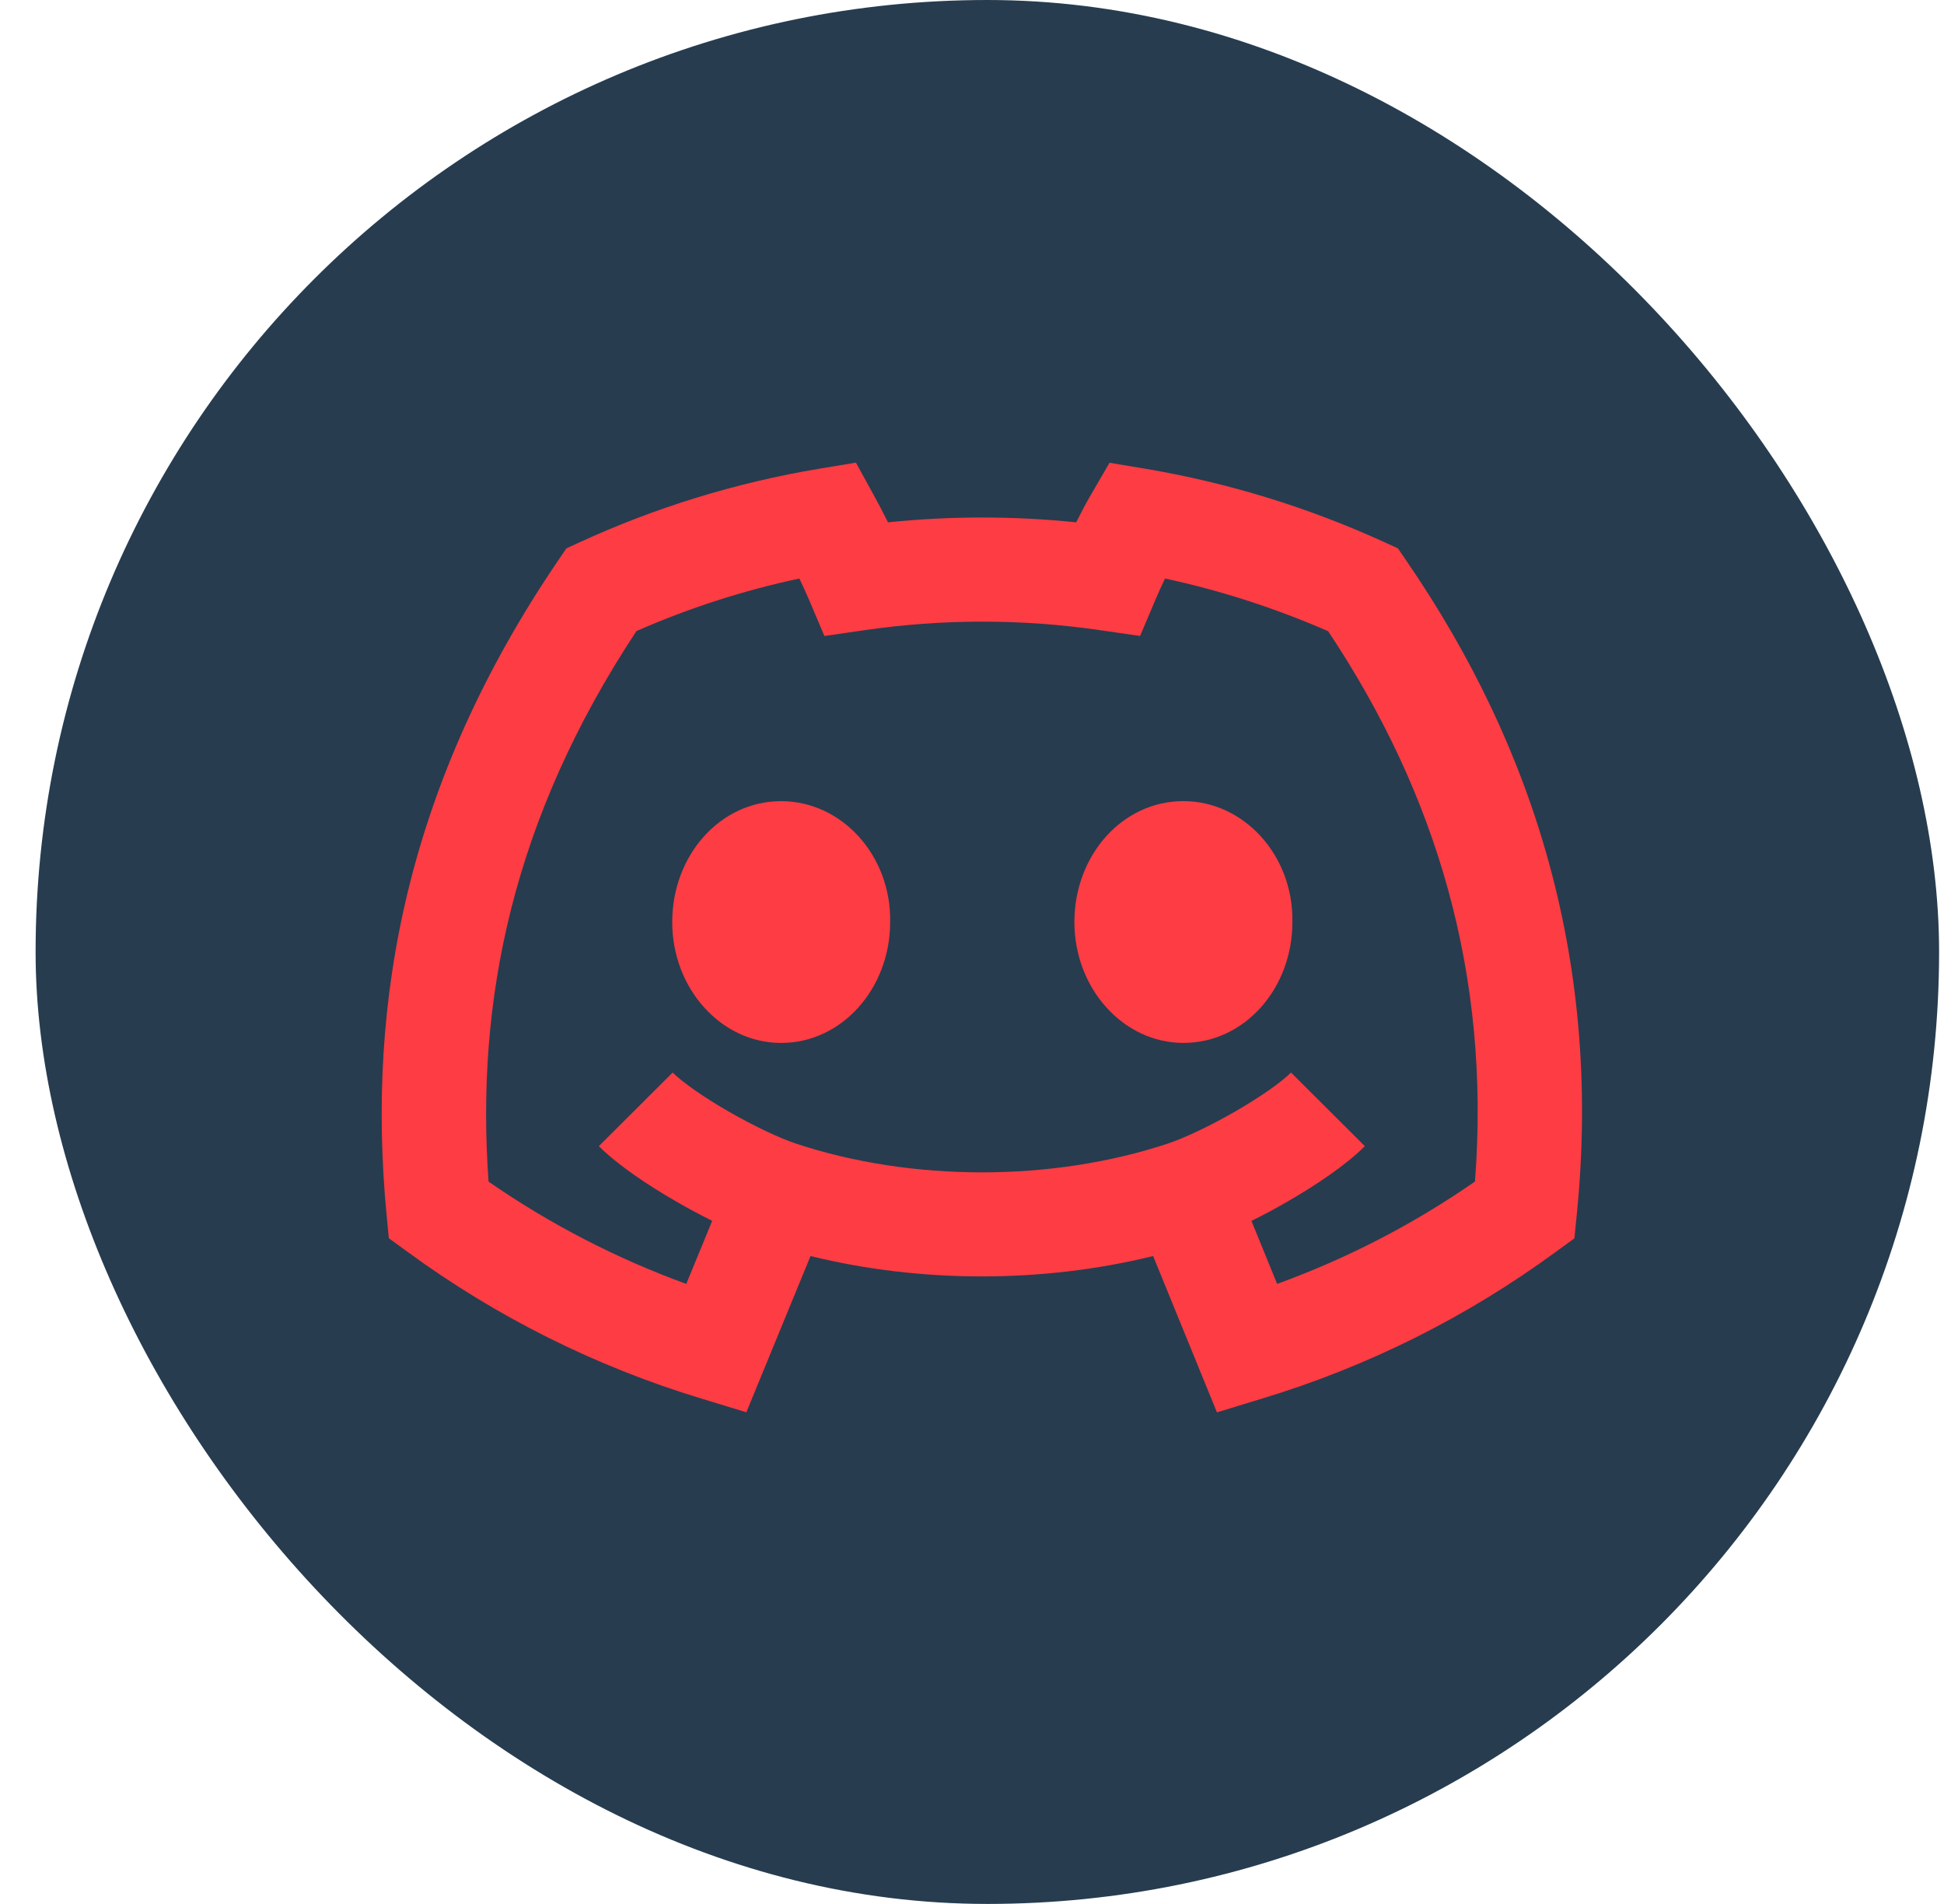 <svg width="48" height="47" viewBox="0 0 48 47" fill="none" xmlns="http://www.w3.org/2000/svg">
<rect x="0.879" width="47" height="47" rx="23.5" fill="#273C4F"/>
<path d="M19.287 25.746C17.806 25.746 16.598 24.404 16.598 22.762C16.598 21.119 17.776 19.777 19.288 19.777C20.784 19.777 22.009 21.119 21.979 22.762C21.979 24.404 20.784 25.746 19.287 25.746ZM29.219 25.745C27.738 25.745 26.528 24.403 26.528 22.761C26.528 21.118 27.708 19.776 29.219 19.776C30.715 19.776 31.94 21.118 31.911 22.761C31.911 24.403 30.731 25.745 29.219 25.745ZM21.573 12.22L21.134 11.42L20.231 11.57C18.185 11.911 16.193 12.522 14.309 13.388L13.984 13.537L13.782 13.835C10.06 19.307 9.039 24.697 9.545 29.989L9.601 30.567L10.07 30.908C12.26 32.51 14.705 33.731 17.303 34.52L18.428 34.863L20.013 31.006C22.733 31.677 25.753 31.677 28.472 31.006L30.048 34.865L31.174 34.521C33.773 33.734 36.22 32.512 38.409 30.907L38.874 30.569L38.931 29.998C39.552 23.863 37.939 18.519 34.718 13.831L34.516 13.536L34.191 13.388C32.308 12.526 30.319 11.915 28.275 11.57L27.395 11.424L26.948 12.194C26.822 12.407 26.696 12.648 26.573 12.894C25.028 12.735 23.471 12.735 21.926 12.894C21.805 12.653 21.684 12.42 21.573 12.22ZM16.716 29.671C16.997 29.833 17.293 29.992 17.585 30.137L16.945 31.694C15.216 31.065 13.575 30.216 12.063 29.169C11.743 24.712 12.651 20.215 15.715 15.578C17.008 15.01 18.355 14.576 19.737 14.281C19.822 14.459 19.902 14.634 19.968 14.787L20.356 15.7L21.342 15.557C23.273 15.275 25.236 15.275 27.167 15.557L28.15 15.699L28.537 14.787C28.604 14.628 28.683 14.455 28.765 14.281C30.157 14.58 31.504 15.02 32.793 15.581C35.463 19.586 36.811 24.053 36.419 29.167C34.907 30.217 33.265 31.066 31.534 31.694L30.9 30.139C31.193 29.994 31.49 29.835 31.773 29.671C32.471 29.271 33.222 28.771 33.7 28.294L31.877 26.476C31.645 26.709 31.132 27.073 30.486 27.445C29.853 27.808 29.225 28.102 28.823 28.234C25.971 29.176 22.517 29.176 19.663 28.234C19.263 28.102 18.634 27.808 18.002 27.445C17.355 27.074 16.843 26.709 16.609 26.476L14.786 28.294C15.266 28.771 16.018 29.271 16.716 29.671Z" fill="#FE3C43"/>
</svg>
